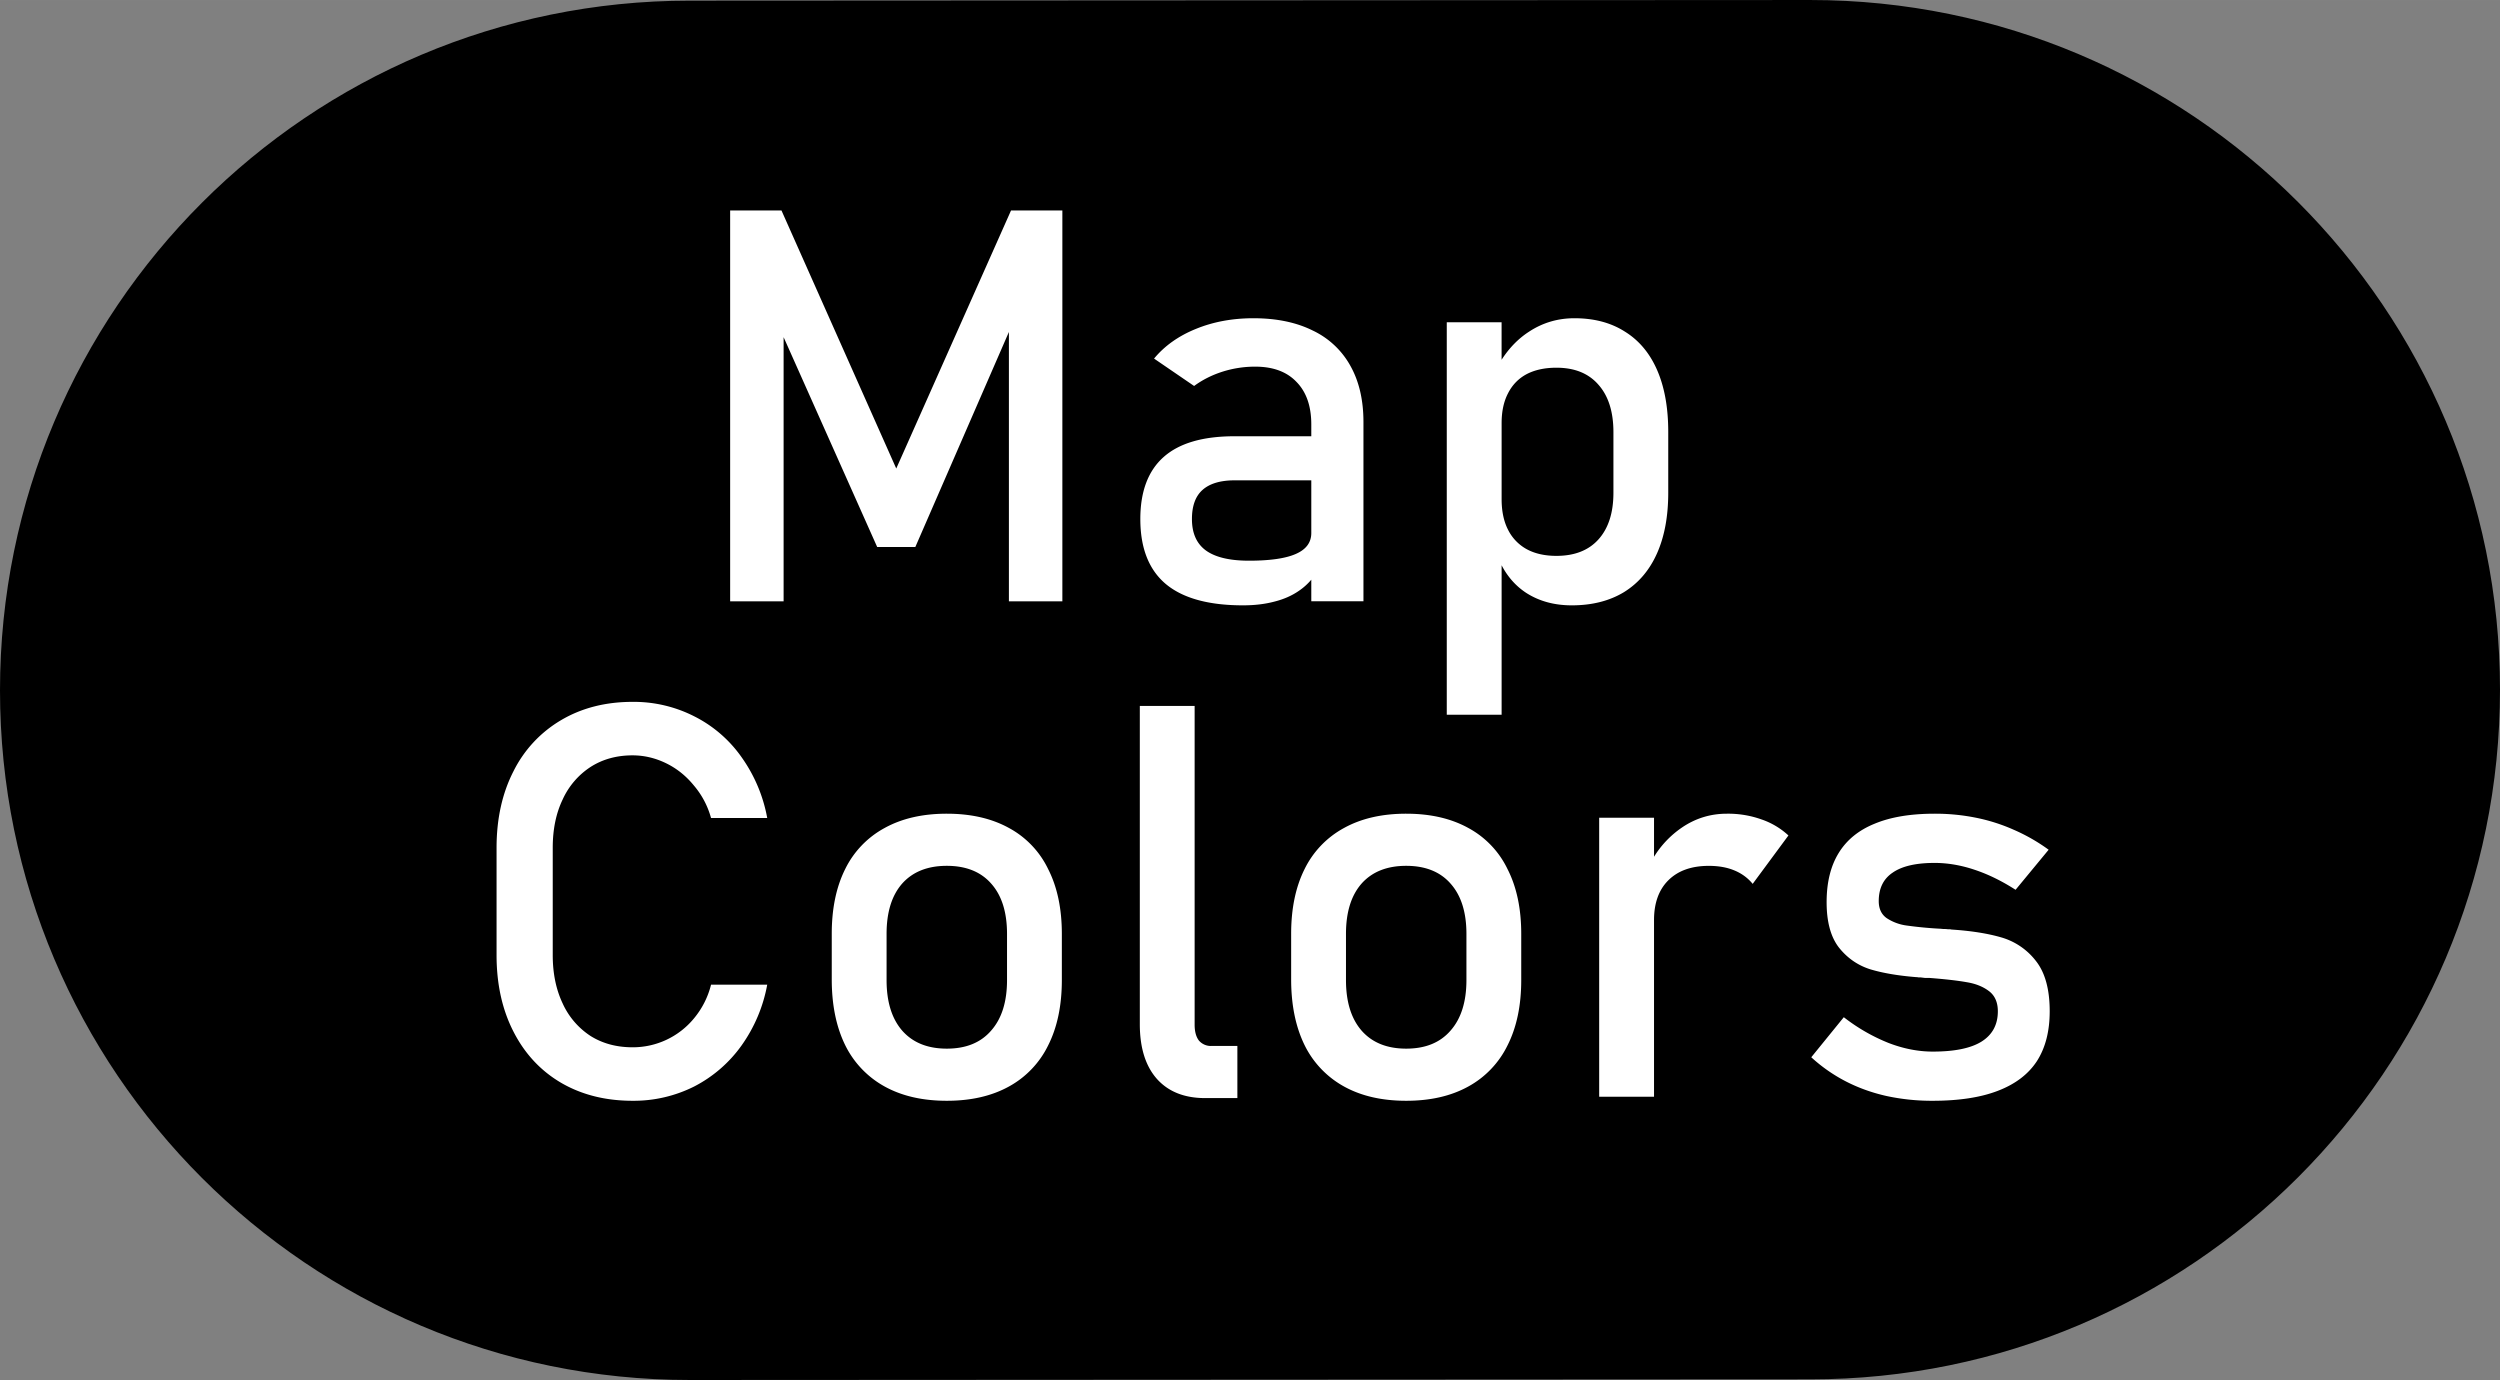 <svg xmlns="http://www.w3.org/2000/svg" width="326.966" height="180.486" viewBox="0 0 86.51 47.753">
  <rect x="0" y="0" width="86.51" height="47.753" fill="#808080" stroke="none"/>
  <path id="bg" d="M62.645 47.731c13.18 0 23.865-10.685 23.865-23.865C86.51 10.686 75.825 0 62.645 0l-38.78.022C10.686.022 0 10.708 0 23.888s10.685 23.865 23.866 23.865z"/>
  <path id="icon" fill="#fff" d="M60.225 435.8v13.525h1.85v-9.14l3.238 7.261h1.32l3.238-7.441v9.32h1.85V435.8h-1.776l-3.972 8.93-3.972-8.93zm18.11 3.73c-.731 0-1.398.124-2 .372-.595.242-1.076.583-1.441 1.024l1.386.948c.285-.21.61-.375.976-.493.372-.118.75-.176 1.135-.176.62 0 1.098.176 1.433.53.34.347.511.837.511 1.47v.409h-2.66c-1.092 0-1.907.238-2.447.716-.539.477-.809 1.194-.809 2.149 0 1.004.295 1.755.884 2.25.589.49 1.479.736 2.67.736.403 0 .765-.044 1.088-.13.322-.081.604-.205.846-.373.16-.108.302-.237.428-.384v.747h1.805v-6.204c0-.757-.15-1.402-.447-1.935a2.905 2.905 0 0 0-1.302-1.228c-.57-.285-1.256-.428-2.056-.428zm11.107 0c-.577 0-1.101.155-1.572.465-.374.241-.689.567-.95.972v-1.297h-1.897v13.58h1.898v-5.172c.207.397.49.72.856.959.446.285.97.428 1.572.428.7 0 1.302-.152 1.804-.456.502-.31.884-.757 1.144-1.34.26-.583.39-1.283.39-2.102v-2.102c0-.831-.126-1.541-.38-2.13-.255-.59-.627-1.036-1.117-1.34-.483-.31-1.066-.465-1.748-.465zm-.624 1.712c.627 0 1.11.195 1.451.586.348.39.521.94.521 1.646v2.093c0 .695-.173 1.234-.52 1.619-.342.378-.825.567-1.452.567-.403 0-.747-.077-1.032-.233a1.558 1.558 0 0 1-.642-.67c-.149-.29-.223-.644-.223-1.06v-2.632c0-.403.074-.747.223-1.033.149-.291.363-.511.642-.66.285-.149.63-.223 1.032-.223zm-11.134 3.897h2.651v1.823c0 .329-.18.57-.54.726-.353.155-.892.232-1.618.232-.663 0-1.16-.117-1.488-.353-.323-.236-.484-.598-.484-1.088 0-.453.121-.788.363-1.005.248-.223.62-.335 1.116-.335zm-20.836 7.666c-.936 0-1.76.211-2.474.633a4.241 4.241 0 0 0-1.646 1.767c-.391.763-.586 1.647-.586 2.651v3.712c0 1.004.195 1.888.586 2.65.39.763.939 1.353 1.646 1.768.713.415 1.538.623 2.474.623a4.66 4.66 0 0 0 2.13-.493 4.594 4.594 0 0 0 1.637-1.414 5.25 5.25 0 0 0 .893-2.111h-1.944a2.918 2.918 0 0 1-.595 1.172 2.74 2.74 0 0 1-2.12.995c-.553 0-1.036-.13-1.452-.39a2.65 2.65 0 0 1-.967-1.126c-.23-.484-.344-1.042-.344-1.674v-3.712c0-.638.114-1.197.344-1.674a2.65 2.65 0 0 1 .967-1.126c.416-.266.9-.4 1.451-.4.397 0 .782.09 1.154.27.372.18.694.437.967.772.28.329.478.704.595 1.126h1.944a5.25 5.25 0 0 0-.893-2.112 4.43 4.43 0 0 0-1.627-1.404 4.608 4.608 0 0 0-2.14-.503zm17.553.14v11.013c0 .813.195 1.442.586 1.888.397.447.955.67 1.674.67h1.116v-1.804h-.893a.543.543 0 0 1-.437-.186c-.1-.13-.149-.314-.149-.55v-11.031zm-6.679 3.73c-.837 0-1.553.164-2.149.493a3.23 3.23 0 0 0-1.367 1.423c-.31.62-.465 1.367-.465 2.242v1.572c0 .887.155 1.646.465 2.279a3.285 3.285 0 0 0 1.367 1.432c.596.329 1.312.493 2.149.493s1.553-.164 2.149-.493a3.241 3.241 0 0 0 1.358-1.423c.316-.626.474-1.38.474-2.26v-1.6c0-.875-.158-1.622-.474-2.242a3.177 3.177 0 0 0-1.358-1.423c-.596-.329-1.312-.493-2.149-.493zm15.897 0c-.837 0-1.554.164-2.149.493a3.23 3.23 0 0 0-1.367 1.423c-.31.62-.465 1.367-.465 2.242v1.572c0 .887.155 1.646.465 2.279a3.285 3.285 0 0 0 1.367 1.432c.595.329 1.312.493 2.149.493s1.553-.164 2.148-.493a3.241 3.241 0 0 0 1.358-1.423c.317-.626.475-1.38.475-2.26v-1.6c0-.875-.158-1.622-.475-2.242a3.177 3.177 0 0 0-1.358-1.423c-.595-.329-1.311-.493-2.148-.493zm11.097 0c-.57 0-1.092.161-1.563.484a3.36 3.36 0 0 0-.958 1.006v-1.35h-1.898v9.655h1.898v-6.112c0-.589.164-1.048.493-1.376.335-.335.803-.502 1.404-.502.335 0 .63.052.884.158.254.105.465.26.633.465l1.237-1.675a2.61 2.61 0 0 0-.94-.558 3.425 3.425 0 0 0-1.19-.195zm7.19 0c-.831 0-1.522.115-2.074.345-.552.223-.968.56-1.247 1.014-.279.452-.418 1.02-.418 1.702 0 .682.142 1.206.427 1.572.292.366.655.617 1.089.753.434.13.964.22 1.59.27.025 0 .05.003.075.009h.074l.158.019h.158c.552.043.98.093 1.284.148.304.05.558.152.763.307.204.155.307.388.307.698 0 .465-.19.815-.568 1.051-.372.23-.933.344-1.683.344-.503 0-1.011-.099-1.526-.297a6.354 6.354 0 0 1-1.553-.893l-1.126 1.386a5.49 5.49 0 0 0 1.2.837c.434.223.9.39 1.396.502a7.406 7.406 0 0 0 1.609.167c.905 0 1.655-.115 2.25-.344.602-.23 1.052-.57 1.35-1.023.297-.46.446-1.036.446-1.73 0-.763-.161-1.346-.484-1.75a2.326 2.326 0 0 0-1.2-.809c-.47-.136-1.044-.226-1.72-.27a.18.18 0 0 0-.056-.008h-.056a.95.95 0 0 0-.13-.01.7.7 0 0 1-.112-.008 13.582 13.582 0 0 1-1.19-.112 1.64 1.64 0 0 1-.698-.26c-.18-.13-.27-.326-.27-.586 0-.44.161-.77.484-.986.322-.224.806-.335 1.45-.335.447 0 .903.077 1.368.232.472.155.95.388 1.433.698l1.144-1.386a6.303 6.303 0 0 0-1.2-.688 6.225 6.225 0 0 0-1.312-.419 7.106 7.106 0 0 0-1.432-.14zm-34.184 1.804c.663 0 1.175.205 1.535.614.366.41.549.99.549 1.74v1.6c0 .75-.183 1.333-.55 1.748-.359.416-.87.624-1.534.624s-1.178-.208-1.544-.624c-.36-.415-.54-.998-.54-1.748v-1.6c0-.75.18-1.33.54-1.74.366-.409.88-.614 1.544-.614zm15.897 0c.663 0 1.175.205 1.534.614.366.41.55.99.55 1.74v1.6c0 .75-.184 1.333-.55 1.748-.36.416-.87.624-1.534.624s-1.179-.208-1.544-.624c-.36-.415-.54-.998-.54-1.748v-1.6c0-.75.18-1.33.54-1.74.365-.409.88-.614 1.544-.614z" font-family="Bahnschrift" font-size="19.05" style="line-height:.9;-inkscape-font-specification:'Bahnschrift, Normal';text-align:center" text-anchor="middle" transform="translate(-34.959 -428.518)"/>
</svg>
